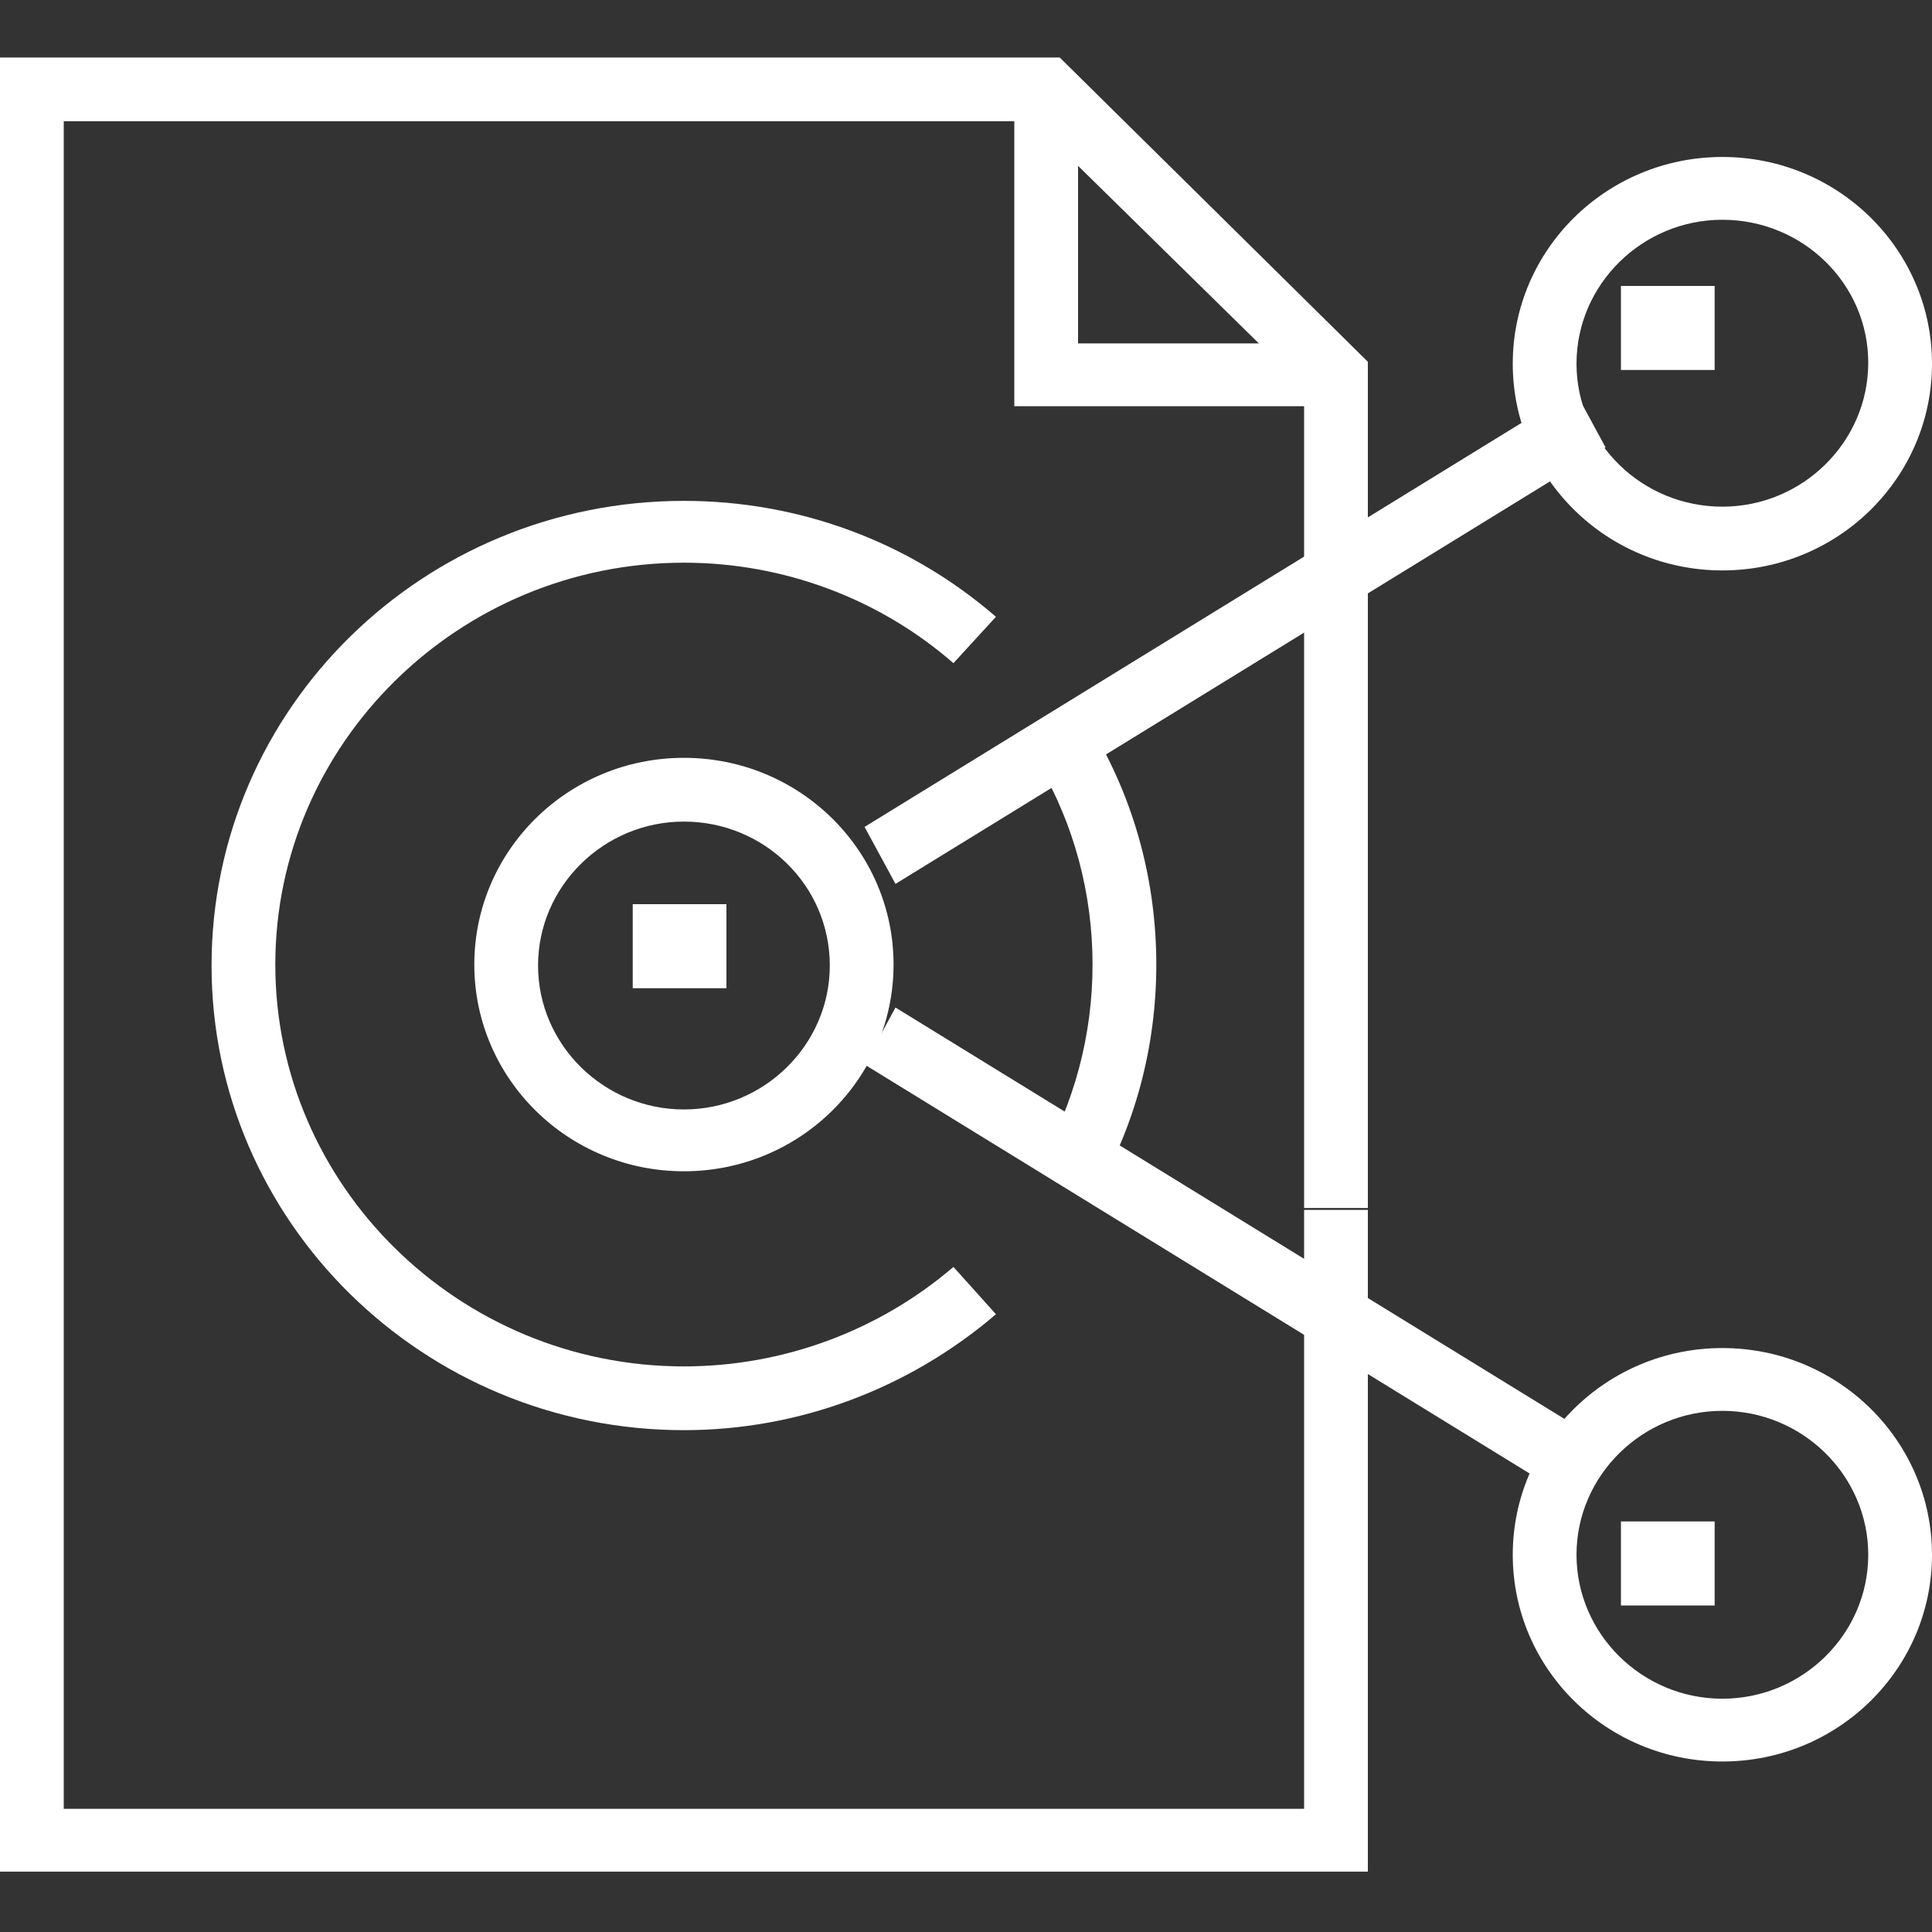 <?xml version="1.0" encoding="utf-8"?>
<!-- Generator: Adobe Illustrator 24.2.1, SVG Export Plug-In . SVG Version: 6.00 Build 0)  -->
<svg version="1.1" xmlns="http://www.w3.org/2000/svg" xmlns:xlink="http://www.w3.org/1999/xlink" x="0px" y="0px"
	 viewBox="0 0 20 20" style="enable-background:new 0 0 20 20;" xml:space="preserve">
<rect x="0" y="0" width="20" height="20" fill="#333333" stroke="none"/>
<style type="text/css">
	.st0{display:none;}
	.st1{display:inline;}
	.st2{fill:#FFFFFF;}
</style>
<g id="레이어_2" class="st0">
	<g class="st1">
		<rect x="40" width="20" height="20"/>
	</g>
</g>
<g id="레이어_1">
	<g id="Page-1">
		<g id="new_console_menu_icons_puble" transform="translate(-88, -223)">
			<g id="ico_lan_3_fold" transform="translate(88, 222)">
				<g id="Fill-1">
					<rect x="6.55" y="10.36" class="st2" width="0.97" height="0.87"/>
				</g>
				<g id="Fill-2">
					<rect x="16.78" y="3.96" class="st2" width="0.97" height="0.87"/>
				</g>
				<g id="Fill-3">
					<rect x="16.78" y="16.75" class="st2" width="0.97" height="0.87"/>
				</g>
				<g id="Fill-4">
					<polygon class="st2" points="9.27,10.15 8.95,9.56 16.3,5.04 16.62,5.63 					"/>
				</g>
				<g id="Fill-5">
					<polygon class="st2" points="16.3,16.54 8.95,12.02 9.27,11.43 16.62,15.95 					"/>
				</g>
				<g id="Group-20" transform="translate(0, 1.125)">
					<path id="Fill-6" class="st2" d="M11.32,12.27l-0.57-0.33c0.37-0.63,0.56-1.35,0.56-2.08c0-0.73-0.19-1.45-0.56-2.08l0.57-0.33
						c0.43,0.73,0.65,1.56,0.65,2.41C11.97,10.71,11.75,11.54,11.32,12.27"/>
					<path id="Fill-8" class="st2" d="M7.08,14.68c-2.7,0-4.89-2.16-4.89-4.81c0-2.66,2.19-4.81,4.89-4.81
						c1.19,0,2.33,0.42,3.23,1.2L9.87,6.74C9.1,6.07,8.11,5.7,7.08,5.7c-2.33,0-4.23,1.87-4.23,4.16s1.9,4.16,4.23,4.16
						c1.03,0,2.02-0.37,2.79-1.03l0.44,0.49C9.41,14.25,8.27,14.68,7.08,14.68"/>
					<g id="Fill-10">
						<polygon class="st2" points="14.16,19.25 0,19.25 0,0.47 10.97,0.47 14.16,3.62 14.16,12.38 13.5,12.38 13.5,3.89 10.69,1.13 
							0.66,1.13 0.66,18.6 13.5,18.6 13.5,12.4 14.16,12.4 						"/>
					</g>
					<g id="Fill-12">
						<polygon class="st2" points="13.83,4.08 10.5,4.08 10.5,0.8 11.16,0.8 11.16,3.43 13.83,3.43 						"/>
					</g>
					<path id="Fill-14" class="st2" d="M7.08,8.38c-0.83,0-1.51,0.67-1.51,1.49c0,0.82,0.68,1.49,1.51,1.49
						c0.83,0,1.51-0.67,1.51-1.49C8.59,9.04,7.91,8.38,7.08,8.38 M7.08,12c-1.2,0-2.17-0.96-2.17-2.14c0-1.18,0.97-2.14,2.17-2.14
						c1.2,0,2.17,0.96,2.17,2.14C9.25,11.04,8.28,12,7.08,12"/>
					<path id="Fill-16" class="st2" d="M17.83,2.15c-0.83,0-1.51,0.67-1.51,1.49S17,5.12,17.83,5.12c0.83,0,1.51-0.67,1.51-1.49
						S18.66,2.15,17.83,2.15 M17.83,5.78c-1.2,0-2.17-0.96-2.17-2.14s0.97-2.14,2.17-2.14c1.2,0,2.17,0.96,2.17,2.14
						S19.03,5.78,17.83,5.78"/>
					<path id="Fill-18" class="st2" d="M17.83,14.48c-0.83,0-1.51,0.67-1.51,1.49c0,0.82,0.68,1.49,1.51,1.49
						c0.83,0,1.51-0.67,1.51-1.49C19.34,15.15,18.66,14.48,17.83,14.48 M17.83,18.11c-1.2,0-2.17-0.96-2.17-2.14
						c0-1.18,0.97-2.14,2.17-2.14c1.2,0,2.17,0.96,2.17,2.14C20,17.15,19.03,18.11,17.83,18.11"/>
				</g>
			</g>
		</g>
	</g>
</g>
</svg>
